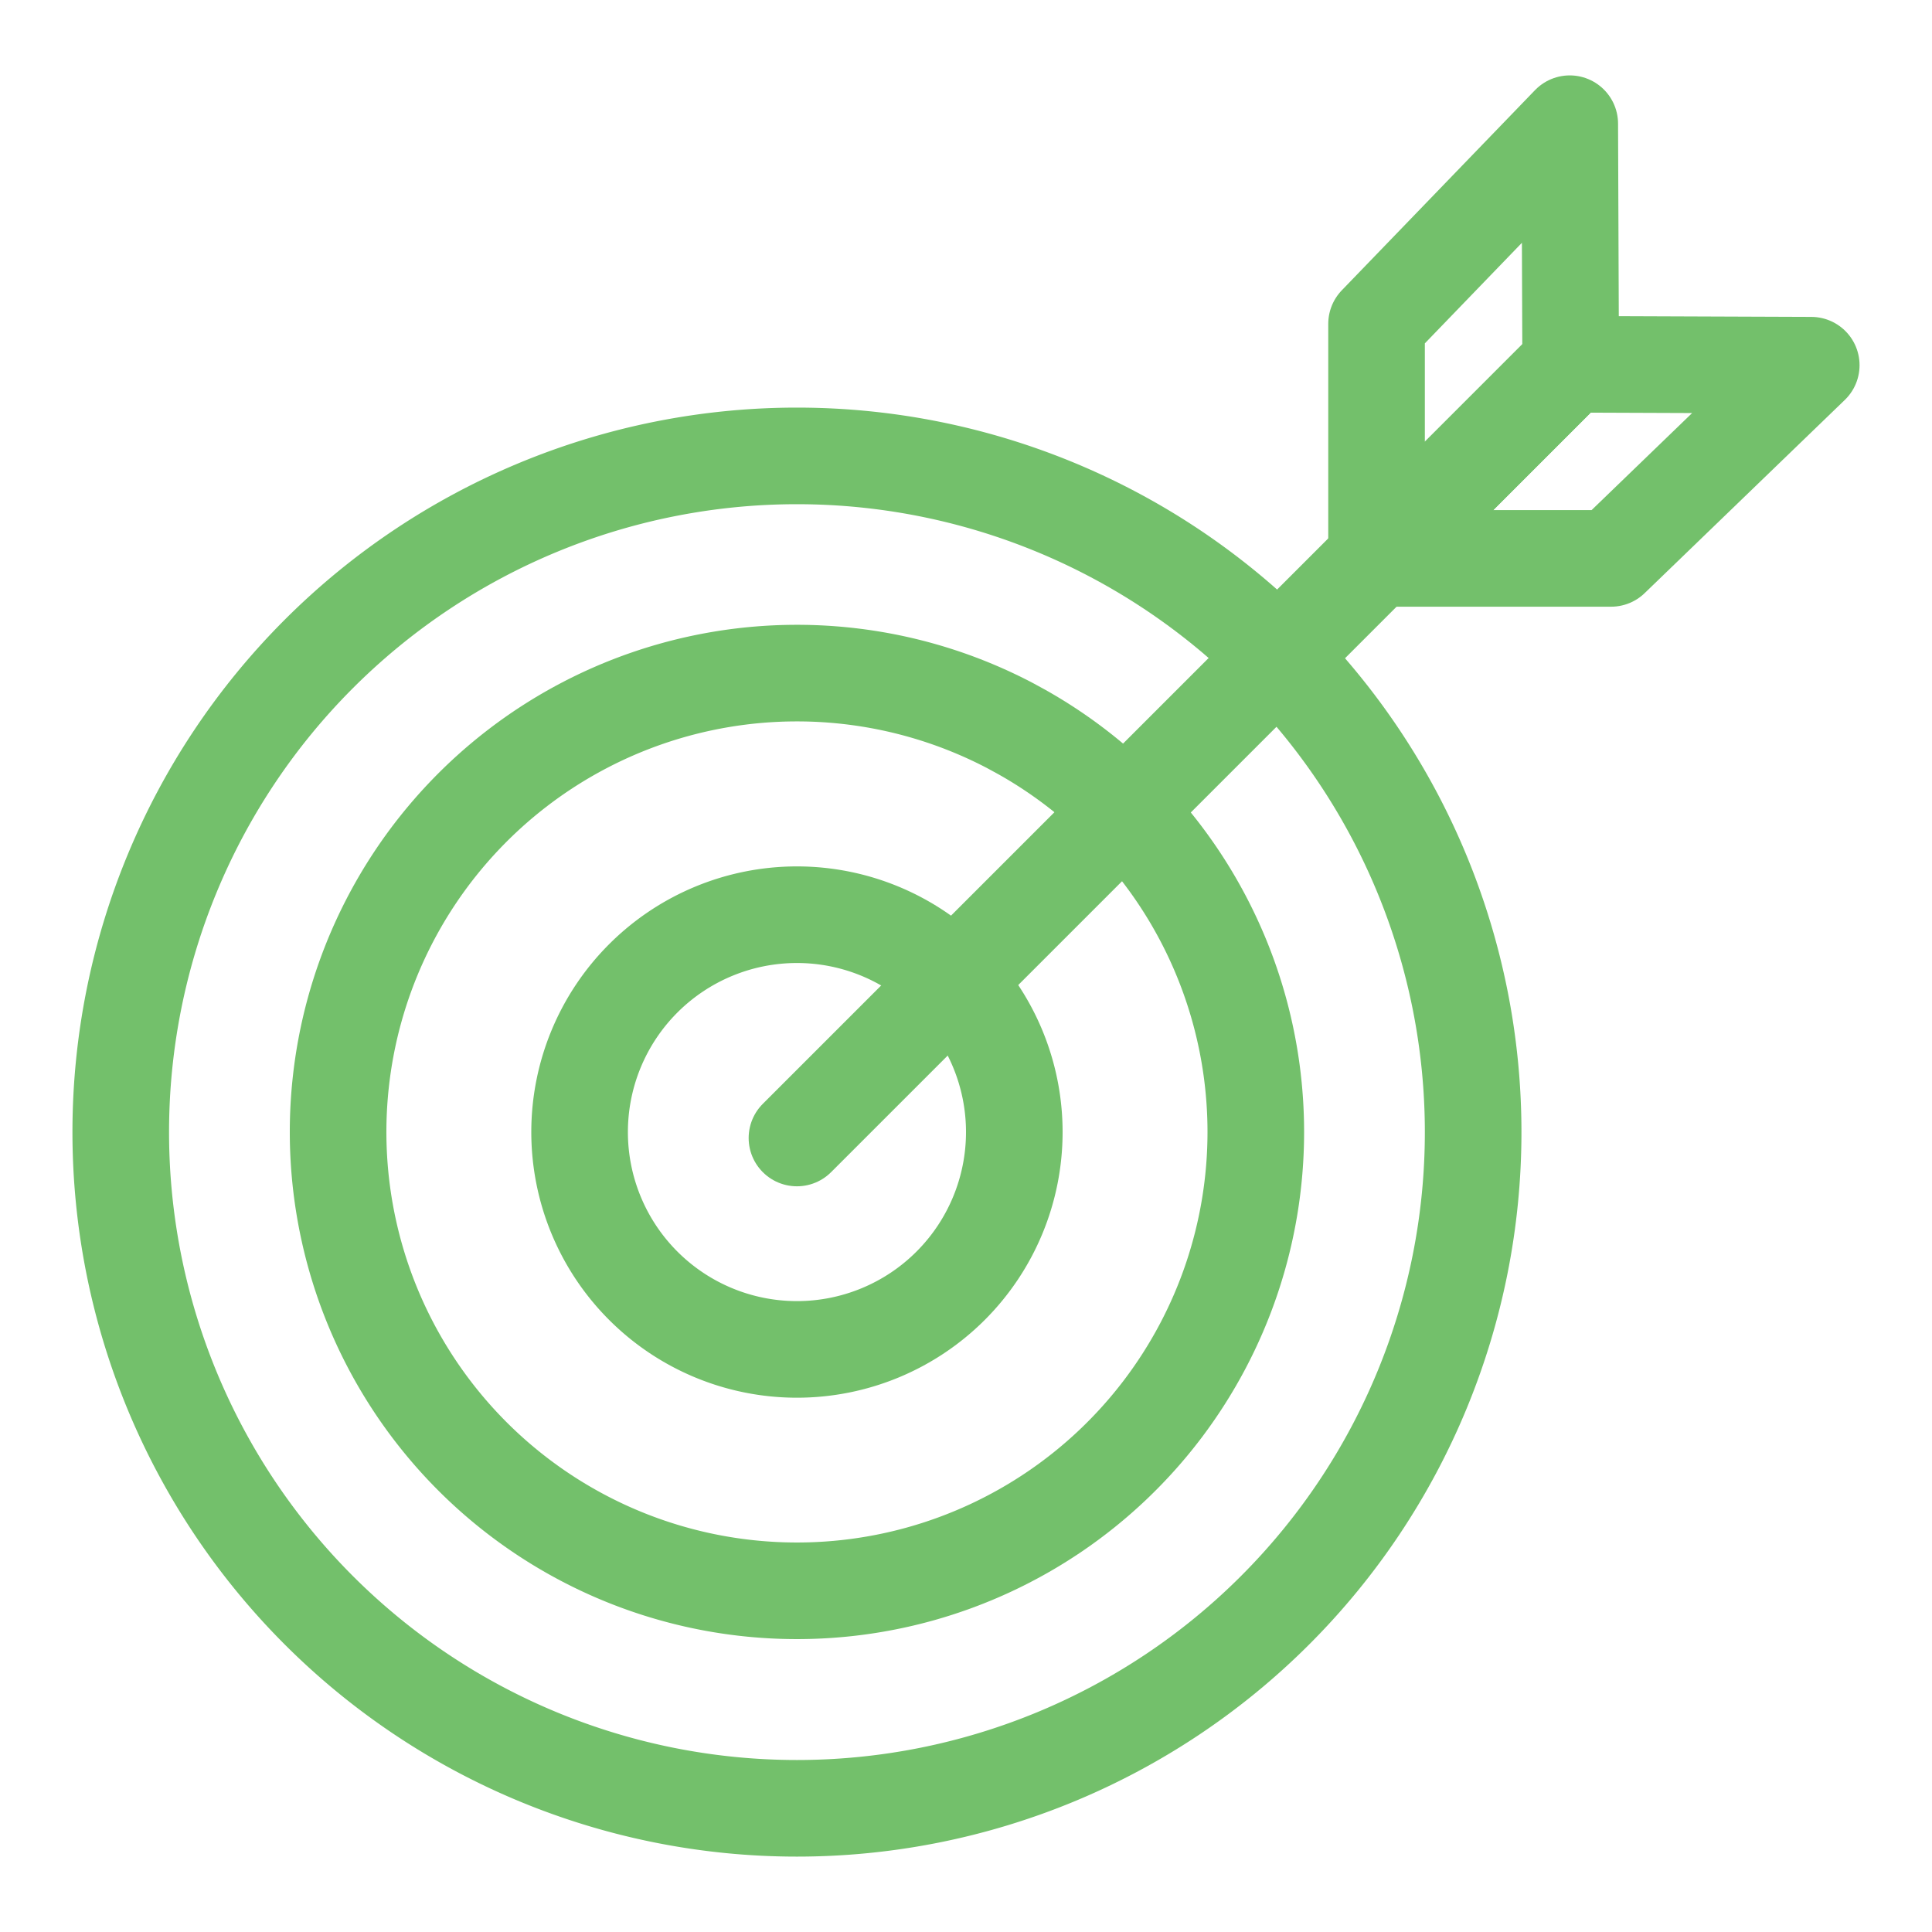 <svg id="adffa502-2e73-446c-ac2c-dfd0145d03a6" data-name="Layer 1" xmlns="http://www.w3.org/2000/svg" viewBox="0 0 40 40">
  <defs>
    <style>
      .fd8b3a1d-5708-4fba-bf55-5f95538b0fbb {
        fill: none;
        stroke: #73c06b;
        stroke-linecap: round;
        stroke-linejoin: round;
        stroke-width: 2px;
      }
    </style>
  </defs>
  <title>icon-heads</title>
  <g>
    <path class="fd8b3a1d-5708-4fba-bf55-5f95538b0fbb" d="M30.5,23.439a14,14,0,1,0-14,14A14,14,0,0,0,30.5,23.439Z"/>
    <path class="fd8b3a1d-5708-4fba-bf55-5f95538b0fbb" d="M26,23.439a9.5,9.5,0,0,0-4.847-8.285l-.244-.133A9.5,9.5,0,1,0,26,23.439Z"/>
    <path class="fd8b3a1d-5708-4fba-bf55-5f95538b0fbb" d="M21,23.438a4.5,4.5,0,1,0-4.5,4.5A4.5,4.5,0,0,0,21,23.438Z"/>
    <polygon class="fd8b3a1d-5708-4fba-bf55-5f95538b0fbb" points="28.5 11.561 28.5 6.705 32.5 2.561 32.519 7.542 28.5 11.561"/>
    <polygon class="fd8b3a1d-5708-4fba-bf55-5f95538b0fbb" points="28.5 11.561 33.356 11.561 37.5 7.561 32.519 7.542 28.5 11.561"/>
    <line class="fd8b3a1d-5708-4fba-bf55-5f95538b0fbb" x1="16.5" y1="23.561" x2="32.519" y2="7.542"/>
  </g>
</svg>
